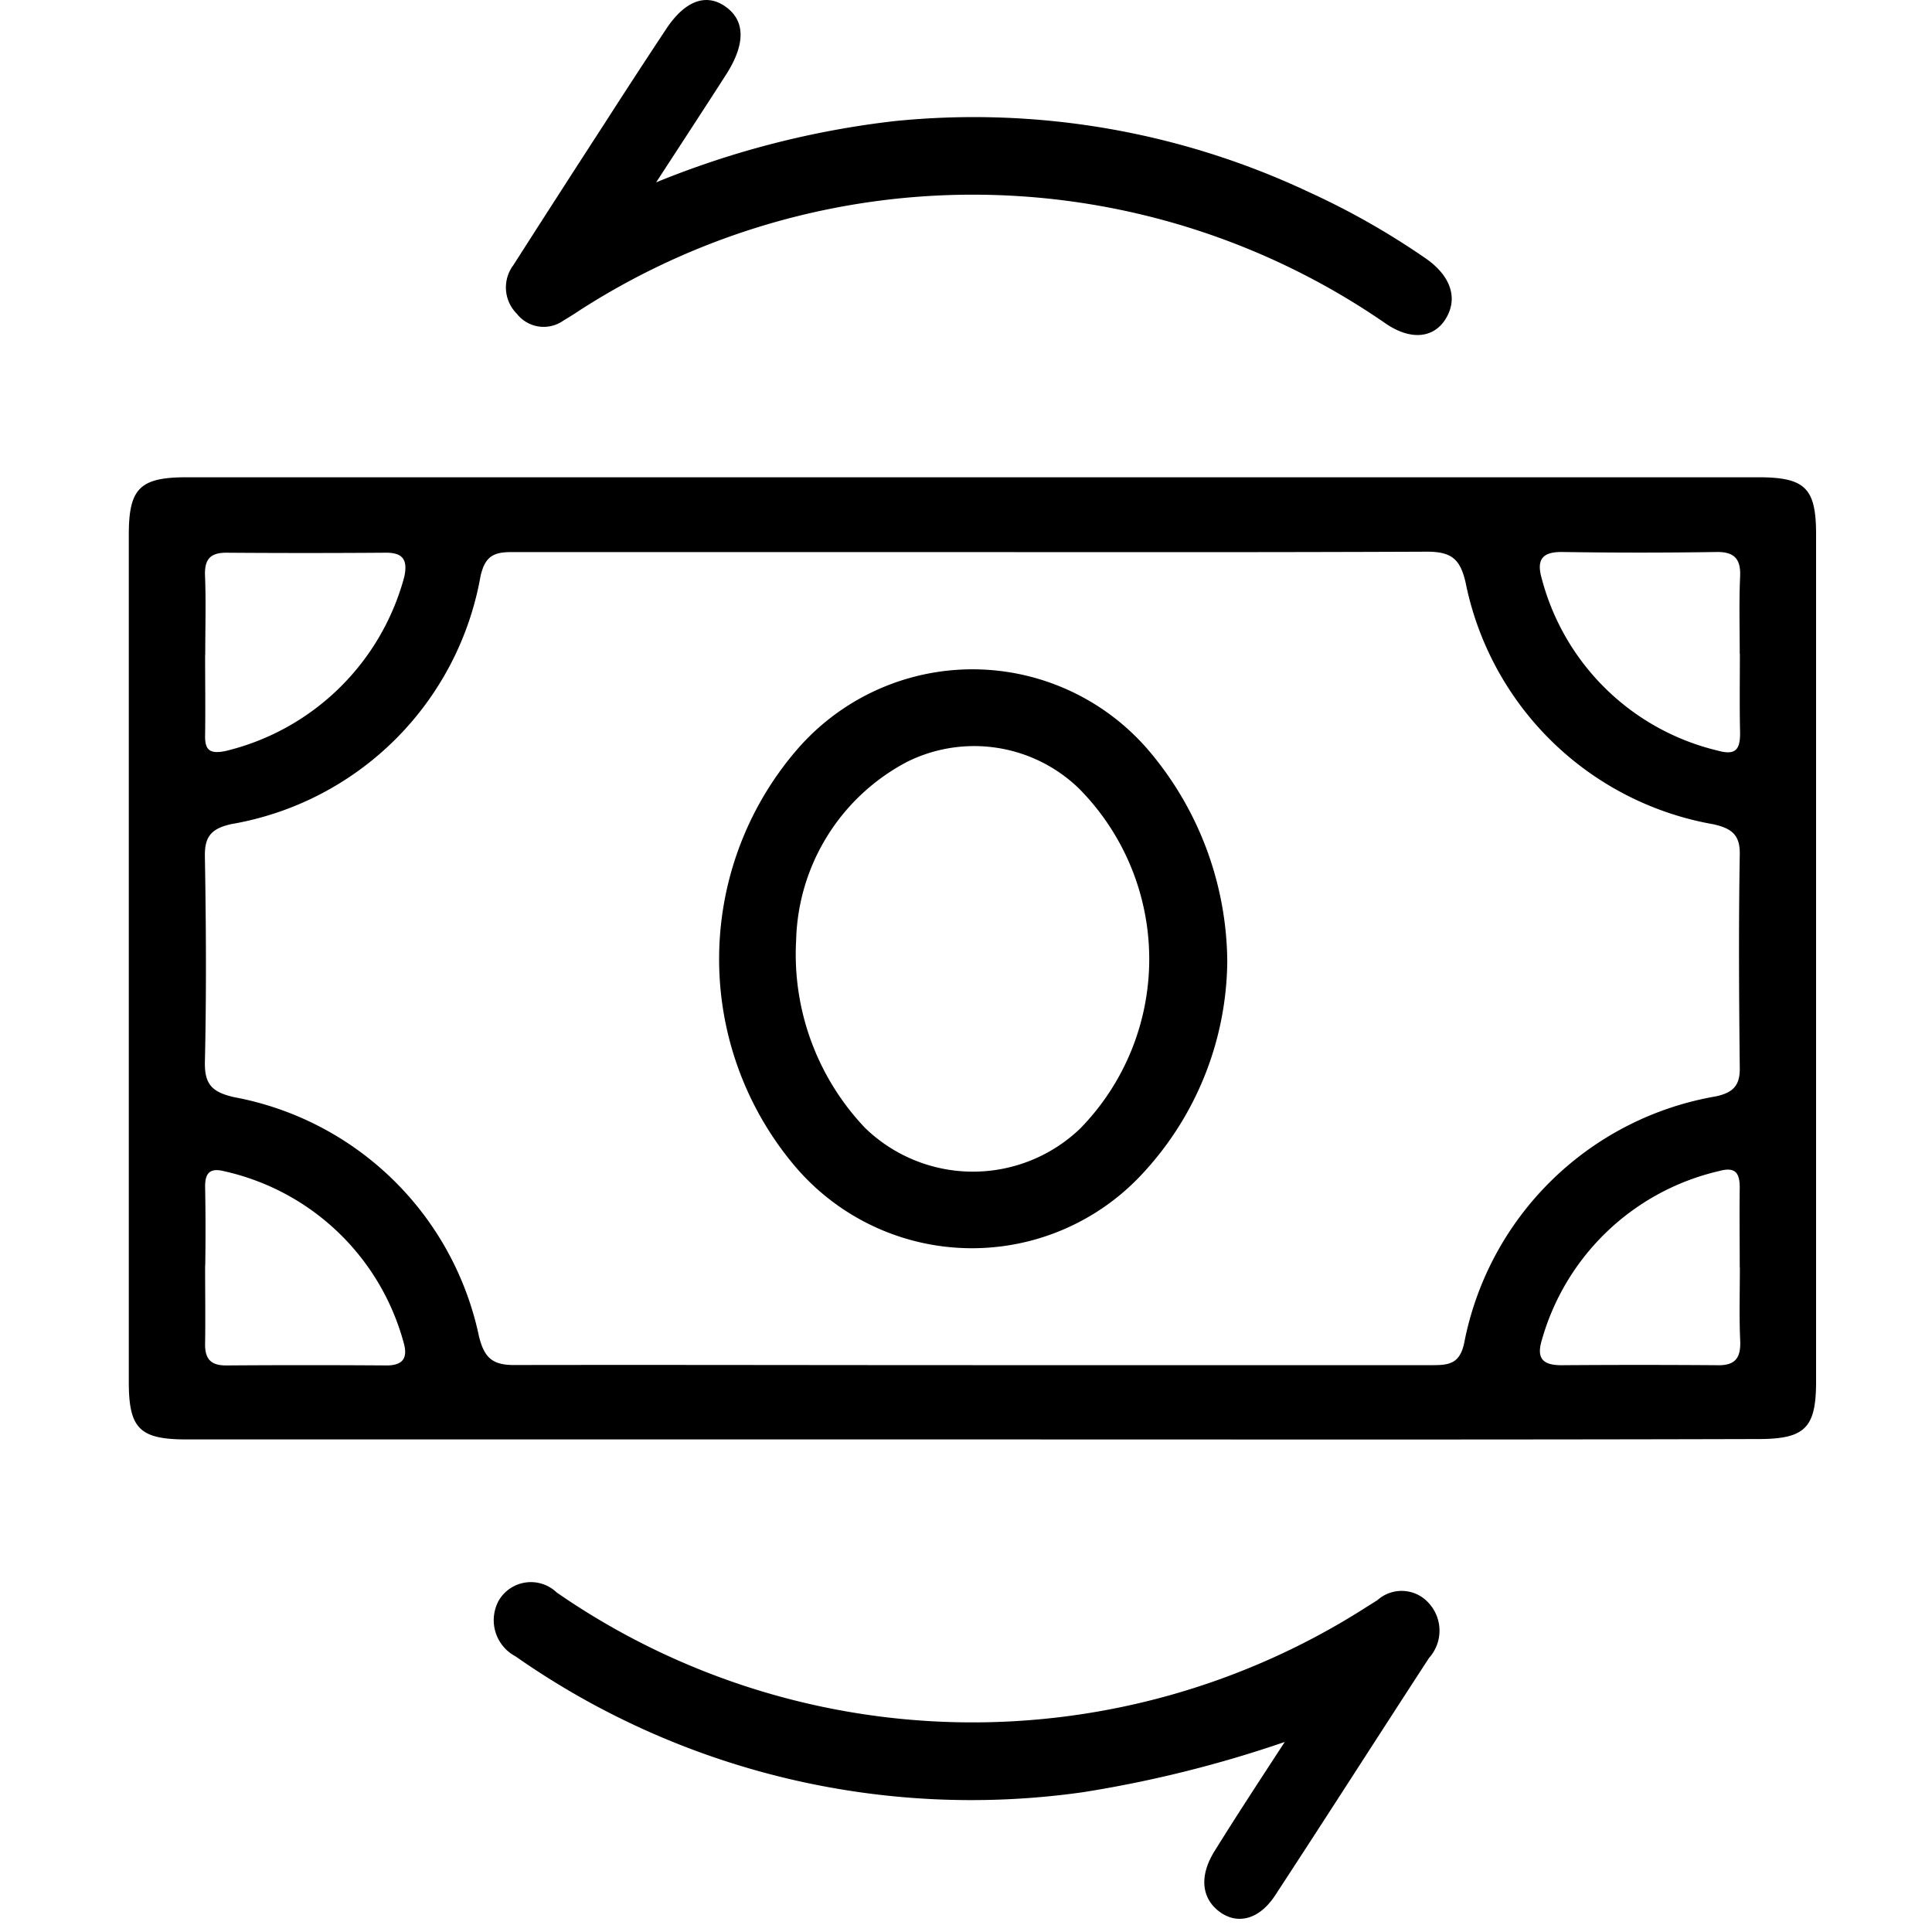 <svg xmlns="http://www.w3.org/2000/svg" width="60" height="60" viewBox="0 0 60 60">
  <g id="_4" data-name="4" transform="translate(-92 -986)">
    <rect id="Rectangle_1763" data-name="Rectangle 1763" width="60" height="60" transform="translate(92 986)" fill="none"/>
    <g id="_4-2" data-name="4" transform="translate(55.2 974.38)">
      <path id="Path_1956" data-name="Path 1956" d="M66.931,160.281H42.6c-1.461,0-1.8-.333-1.8-1.784V132.184c0-1.439.341-1.784,1.8-1.784h48.8c1.461,0,1.8.333,1.8,1.772v26.313c0,1.439-.341,1.784-1.8,1.784C83.247,160.292,75.089,160.281,66.931,160.281ZM67,157.974h14.32c.511,0,.816-.071.95-.678a9.621,9.621,0,0,1,7.817-7.669c.548-.119.755-.345.743-.9-.024-2.2-.037-4.411,0-6.611.012-.606-.244-.809-.816-.939a9.531,9.531,0,0,1-7.7-7.515c-.17-.737-.451-.951-1.205-.951-5.589.024-11.19.012-16.779.012H52.709c-.56,0-.84.107-.986.749a9.489,9.489,0,0,1-7.744,7.7c-.633.143-.828.4-.816,1.011.037,2.128.049,4.257,0,6.385-.012.69.231.927.9,1.082a9.555,9.555,0,0,1,7.61,7.42c.17.7.438.916,1.169.9C57.567,157.962,62.279,157.974,67,157.974Zm23.829-22.092c0-.8-.024-1.605.012-2.4.024-.535-.17-.773-.743-.761-1.583.024-3.178.024-4.761,0-.633-.012-.828.226-.658.82a7.433,7.433,0,0,0,5.479,5.351c.56.155.682-.059.682-.547C90.821,137.534,90.833,136.714,90.833,135.881Zm-47.659.024c0,.832.012,1.653,0,2.485-.012.452.11.618.633.511a7.583,7.583,0,0,0,5.552-5.41c.11-.511-.024-.761-.6-.749q-2.466.018-4.931,0c-.511,0-.67.226-.658.69C43.2,134.241,43.174,135.073,43.174,135.905Zm0,18.977c0,.8.012,1.605,0,2.4-.012.452.134.7.645.7,1.668-.012,3.324-.012,4.992,0,.548,0,.658-.273.524-.725a7.453,7.453,0,0,0-5.54-5.3c-.451-.119-.621.024-.621.464Q43.193,153.634,43.174,154.882Zm47.659.048c0-.82-.012-1.653,0-2.473,0-.452-.134-.654-.645-.511a7.467,7.467,0,0,0-5.5,5.244c-.17.559.012.785.609.785,1.619-.012,3.227-.012,4.846,0,.536.012.718-.214.706-.725C90.809,156.488,90.833,155.7,90.833,154.93Z" transform="translate(0 -103.958)"/>
      <path id="Path_1957" data-name="Path 1957" d="M156.133,422.275a37.1,37.1,0,0,1-6.262,1.56,24.665,24.665,0,0,1-17.626-4.218,1.27,1.27,0,0,1-.514-1.747,1.158,1.158,0,0,1,1.792-.237,22.684,22.684,0,0,0,25.035.524c.155-.1.3-.187.454-.287a1.128,1.128,0,0,1,1.589.087,1.267,1.267,0,0,1,.012,1.71c-1.6,2.458-3.179,4.929-4.78,7.375-.49.749-1.171.923-1.733.5s-.621-1.123-.143-1.884C154.663,424.522,155.4,423.4,156.133,422.275Z" transform="translate(-79.434 -356.557)"/>
      <path id="Path_1958" data-name="Path 1958" d="M139.333,17.283a27.986,27.986,0,0,1,7.385-1.9,24.413,24.413,0,0,1,12.882,2.2,23.628,23.628,0,0,1,3.645,2.071c.765.537.992,1.223.621,1.847s-1.087.7-1.864.175a22.546,22.546,0,0,0-25.035-.424c-.167.112-.347.225-.514.324a1.058,1.058,0,0,1-1.446-.212,1.153,1.153,0,0,1-.108-1.51q1.4-2.19,2.82-4.38c.633-.986,1.267-1.959,1.912-2.932.586-.9,1.255-1.148,1.864-.711s.609,1.16.024,2.084C140.839,14.974,140.146,16.035,139.333,17.283Z" transform="translate(-82.156)"/>
      <path id="Path_1959" data-name="Path 1959" d="M208.717,193.182a9.8,9.8,0,0,1-2.571,6.526,7.21,7.21,0,0,1-10.906-.225,9.959,9.959,0,0,1,.062-12.815,7.2,7.2,0,0,1,11.056.062A10.235,10.235,0,0,1,208.717,193.182Zm-13.389-.661a7.822,7.822,0,0,0,2.134,5.827,4.811,4.811,0,0,0,6.688.025,7.525,7.525,0,0,0-.037-10.557,4.678,4.678,0,0,0-5.328-.836A6.439,6.439,0,0,0,195.328,192.521Z" transform="translate(-133.803 -151.706)"/>
    </g>
  </g>
</svg>

